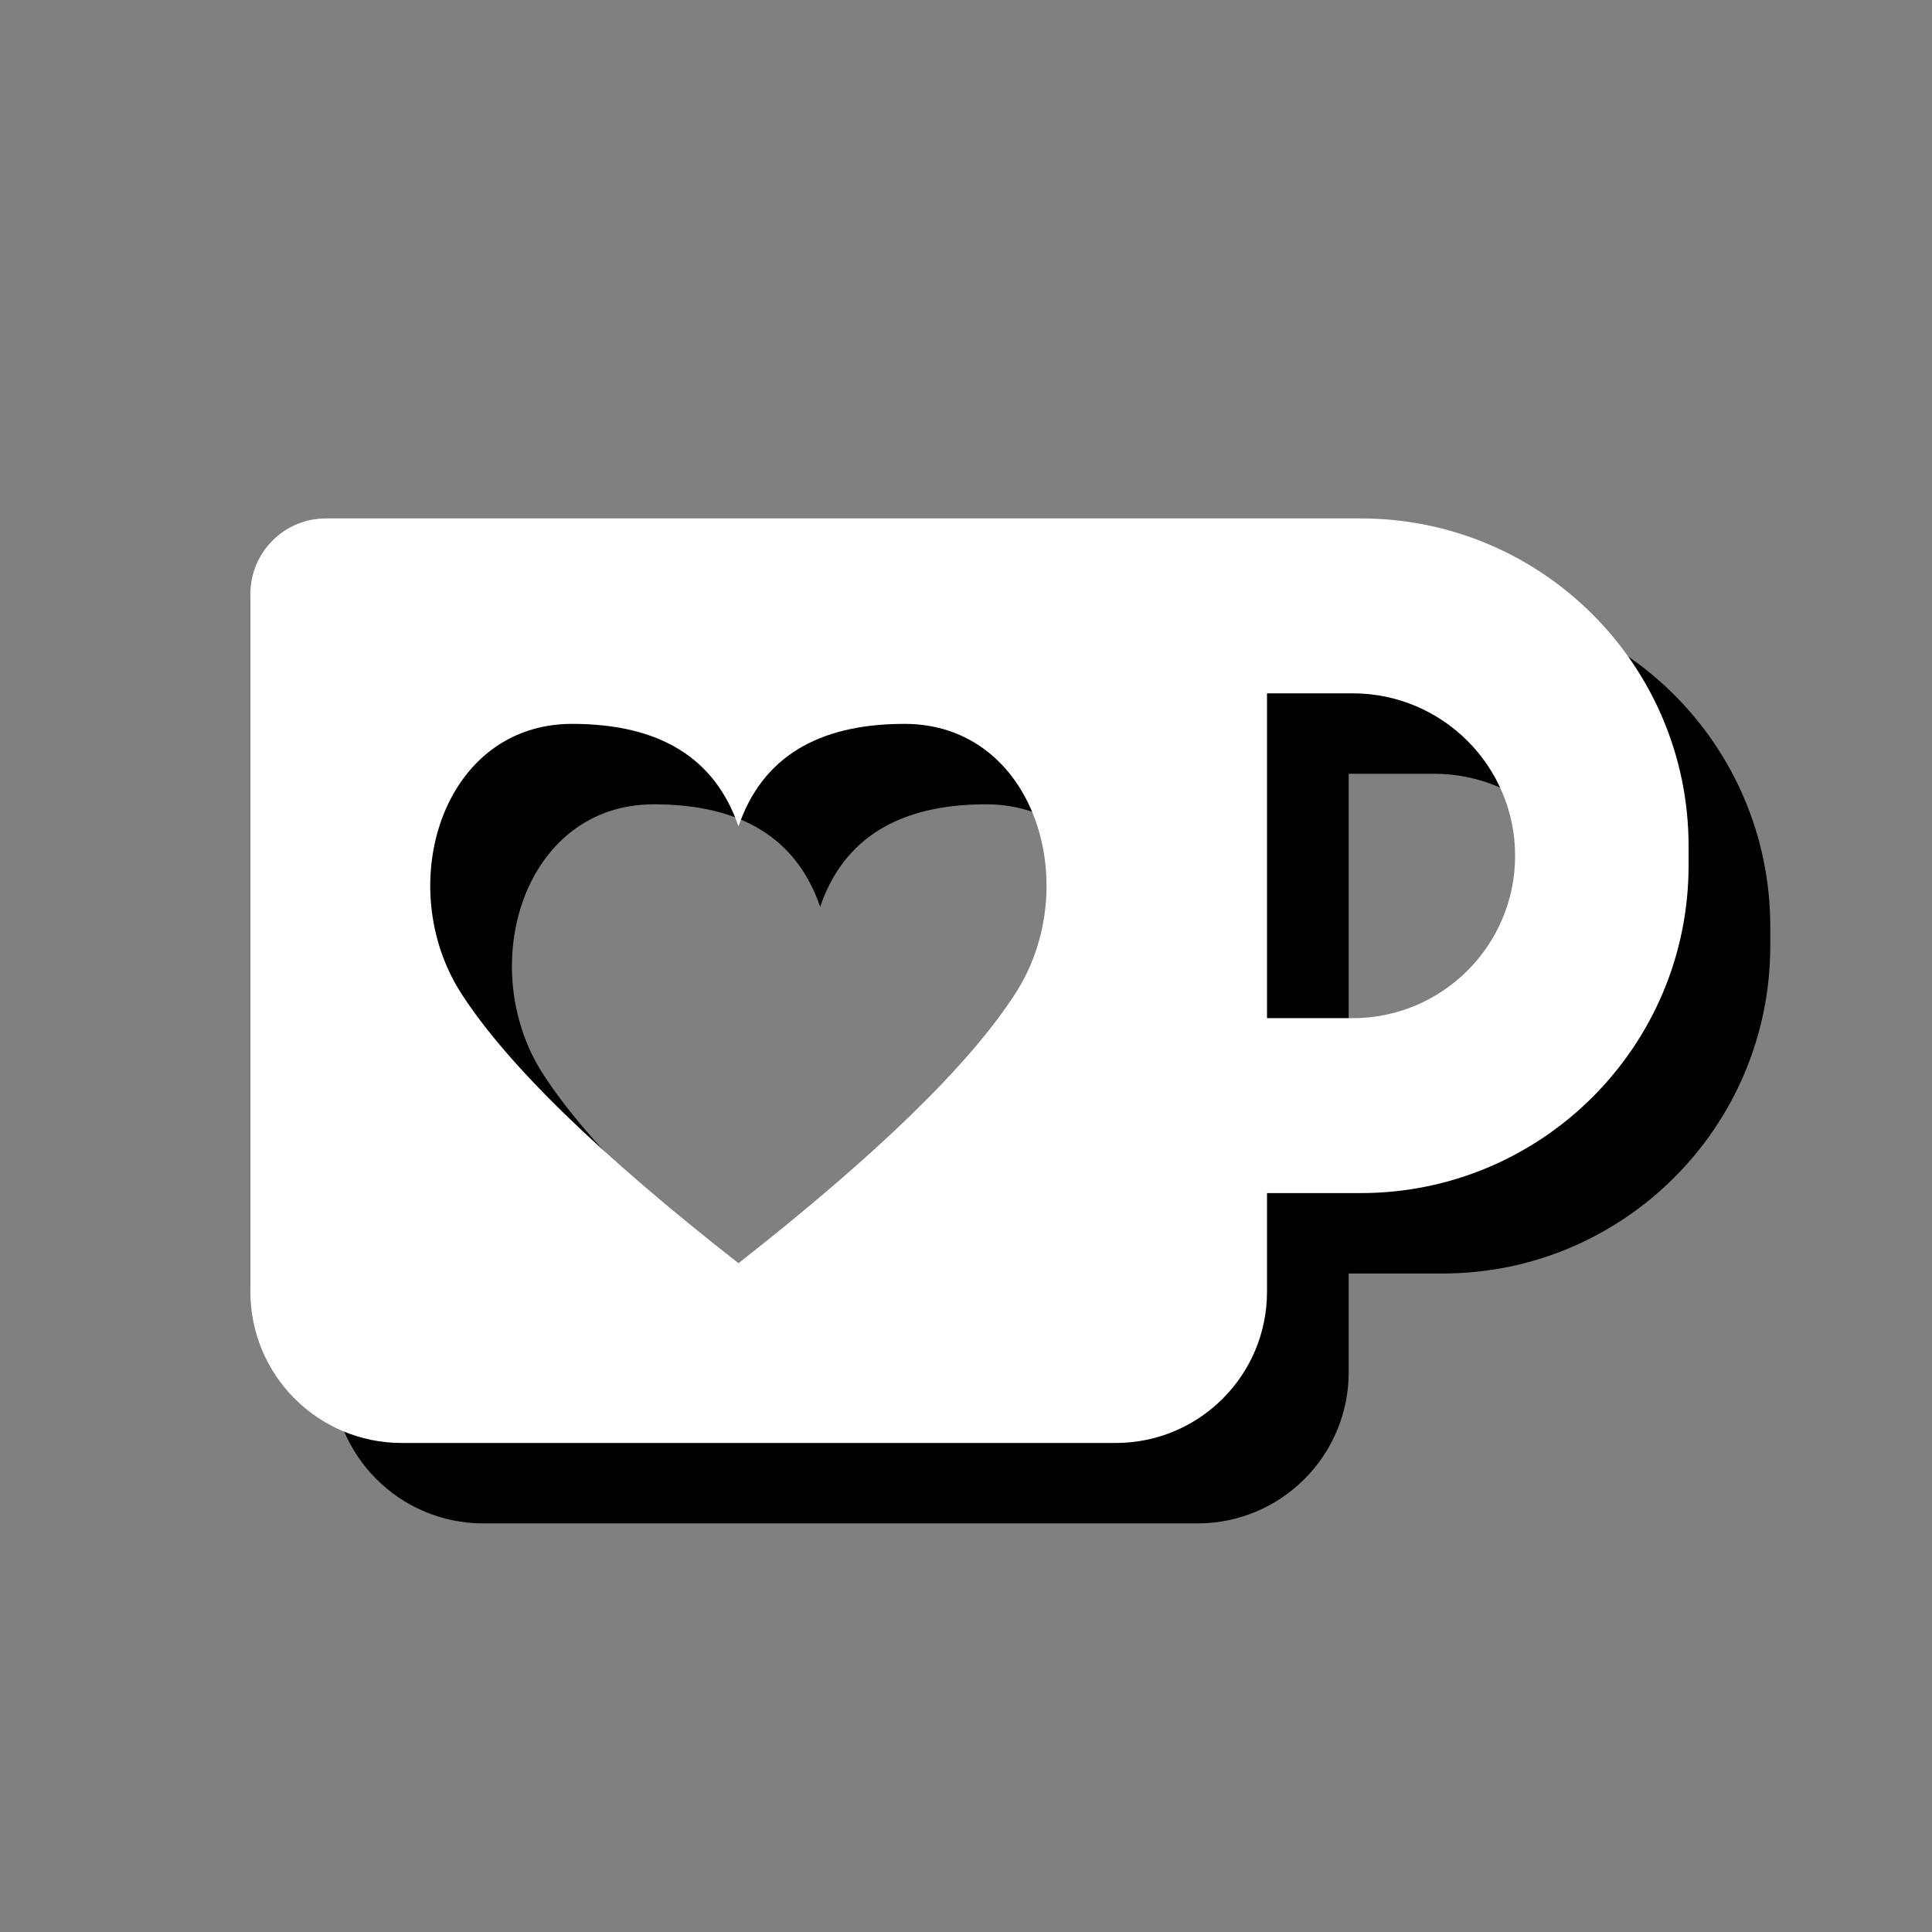 <?xml version="1.0" encoding="UTF-8" standalone="no"?>
<!DOCTYPE svg PUBLIC "-//W3C//DTD SVG 1.1//EN" "http://www.w3.org/Graphics/SVG/1.1/DTD/svg11.dtd">
<svg width="100%" height="100%" viewBox="0 0 48 48" version="1.1" xmlns="http://www.w3.org/2000/svg" xmlns:xlink="http://www.w3.org/1999/xlink" xml:space="preserve" xmlns:serif="http://www.serif.com/" style="fill-rule:evenodd;clip-rule:evenodd;stroke-linejoin:round;stroke-miterlimit:2;">
    <rect x="0" y="0" width="48" height="48" fill="#808080" stroke="none"/>
    <g transform="matrix(1,0,0,1,-1084,-875)">
        <g transform="matrix(1,0,0,1,-473.623,207.978)">
            <g id="kofi" transform="matrix(1.109,0,0,1.109,1522.1,637.642)">
                <rect x="32.366" y="27.366" width="43.269" height="43.269" style="fill:none;"/>
                <g transform="matrix(0.901,0,0,0.901,-1372.07,-574.794)">
                    <g id="kofi1" serif:id="kofi" transform="matrix(0.745,0,0,0.745,553.438,168.833)">
                        <path d="M1362.52,689.143L1397.06,689.143C1403.1,689.143 1408,694.04 1408,700.08L1408,700.723C1408,706.763 1403.1,711.66 1397.06,711.66L1393.93,711.66L1393.93,714.952C1393.93,717.74 1391.67,720 1388.88,720L1365.05,720C1362.26,720 1360,717.74 1360,714.952L1360,691.667C1360,690.273 1361.13,689.143 1362.52,689.143ZM1376.29,714C1380.92,710.372 1384.02,707.353 1385.53,705C1387.83,701.442 1386.2,696 1381.83,696C1378.91,696 1377.07,697.141 1376.29,699.422C1375.51,697.141 1373.66,696 1370.74,696C1366.37,696 1364.75,701.442 1367.04,705C1368.57,707.372 1371.65,710.372 1376.29,714ZM1393.93,694.981L1393.93,705.822L1396.79,705.822C1399.78,705.822 1402.21,703.395 1402.21,700.402C1402.21,697.408 1399.78,694.981 1396.79,694.981L1393.93,694.981Z" style="fill-rule:nonzero;"/>
                    </g>
                    <g id="kofi2" serif:id="kofi" transform="matrix(0.745,0,0,0.745,551.407,166.833)">
                        <path d="M1362.52,689.143L1397.06,689.143C1403.1,689.143 1408,694.04 1408,700.08L1408,700.723C1408,706.763 1403.1,711.66 1397.06,711.66L1393.93,711.66L1393.93,714.952C1393.93,717.74 1391.67,720 1388.88,720L1365.05,720C1362.26,720 1360,717.74 1360,714.952L1360,691.667C1360,690.273 1361.13,689.143 1362.52,689.143ZM1376.29,714C1380.92,710.372 1384.02,707.353 1385.53,705C1387.83,701.442 1386.2,696 1381.83,696C1378.91,696 1377.07,697.141 1376.29,699.422C1375.51,697.141 1373.66,696 1370.74,696C1366.37,696 1364.75,701.442 1367.04,705C1368.57,707.372 1371.65,710.372 1376.29,714ZM1393.93,694.981L1393.93,705.822L1396.79,705.822C1399.78,705.822 1402.21,703.395 1402.21,700.402C1402.21,697.408 1399.78,694.981 1396.79,694.981L1393.93,694.981Z" style="fill:white;fill-rule:nonzero;"/>
                    </g>
                </g>
            </g>
        </g>
    </g>
</svg>
